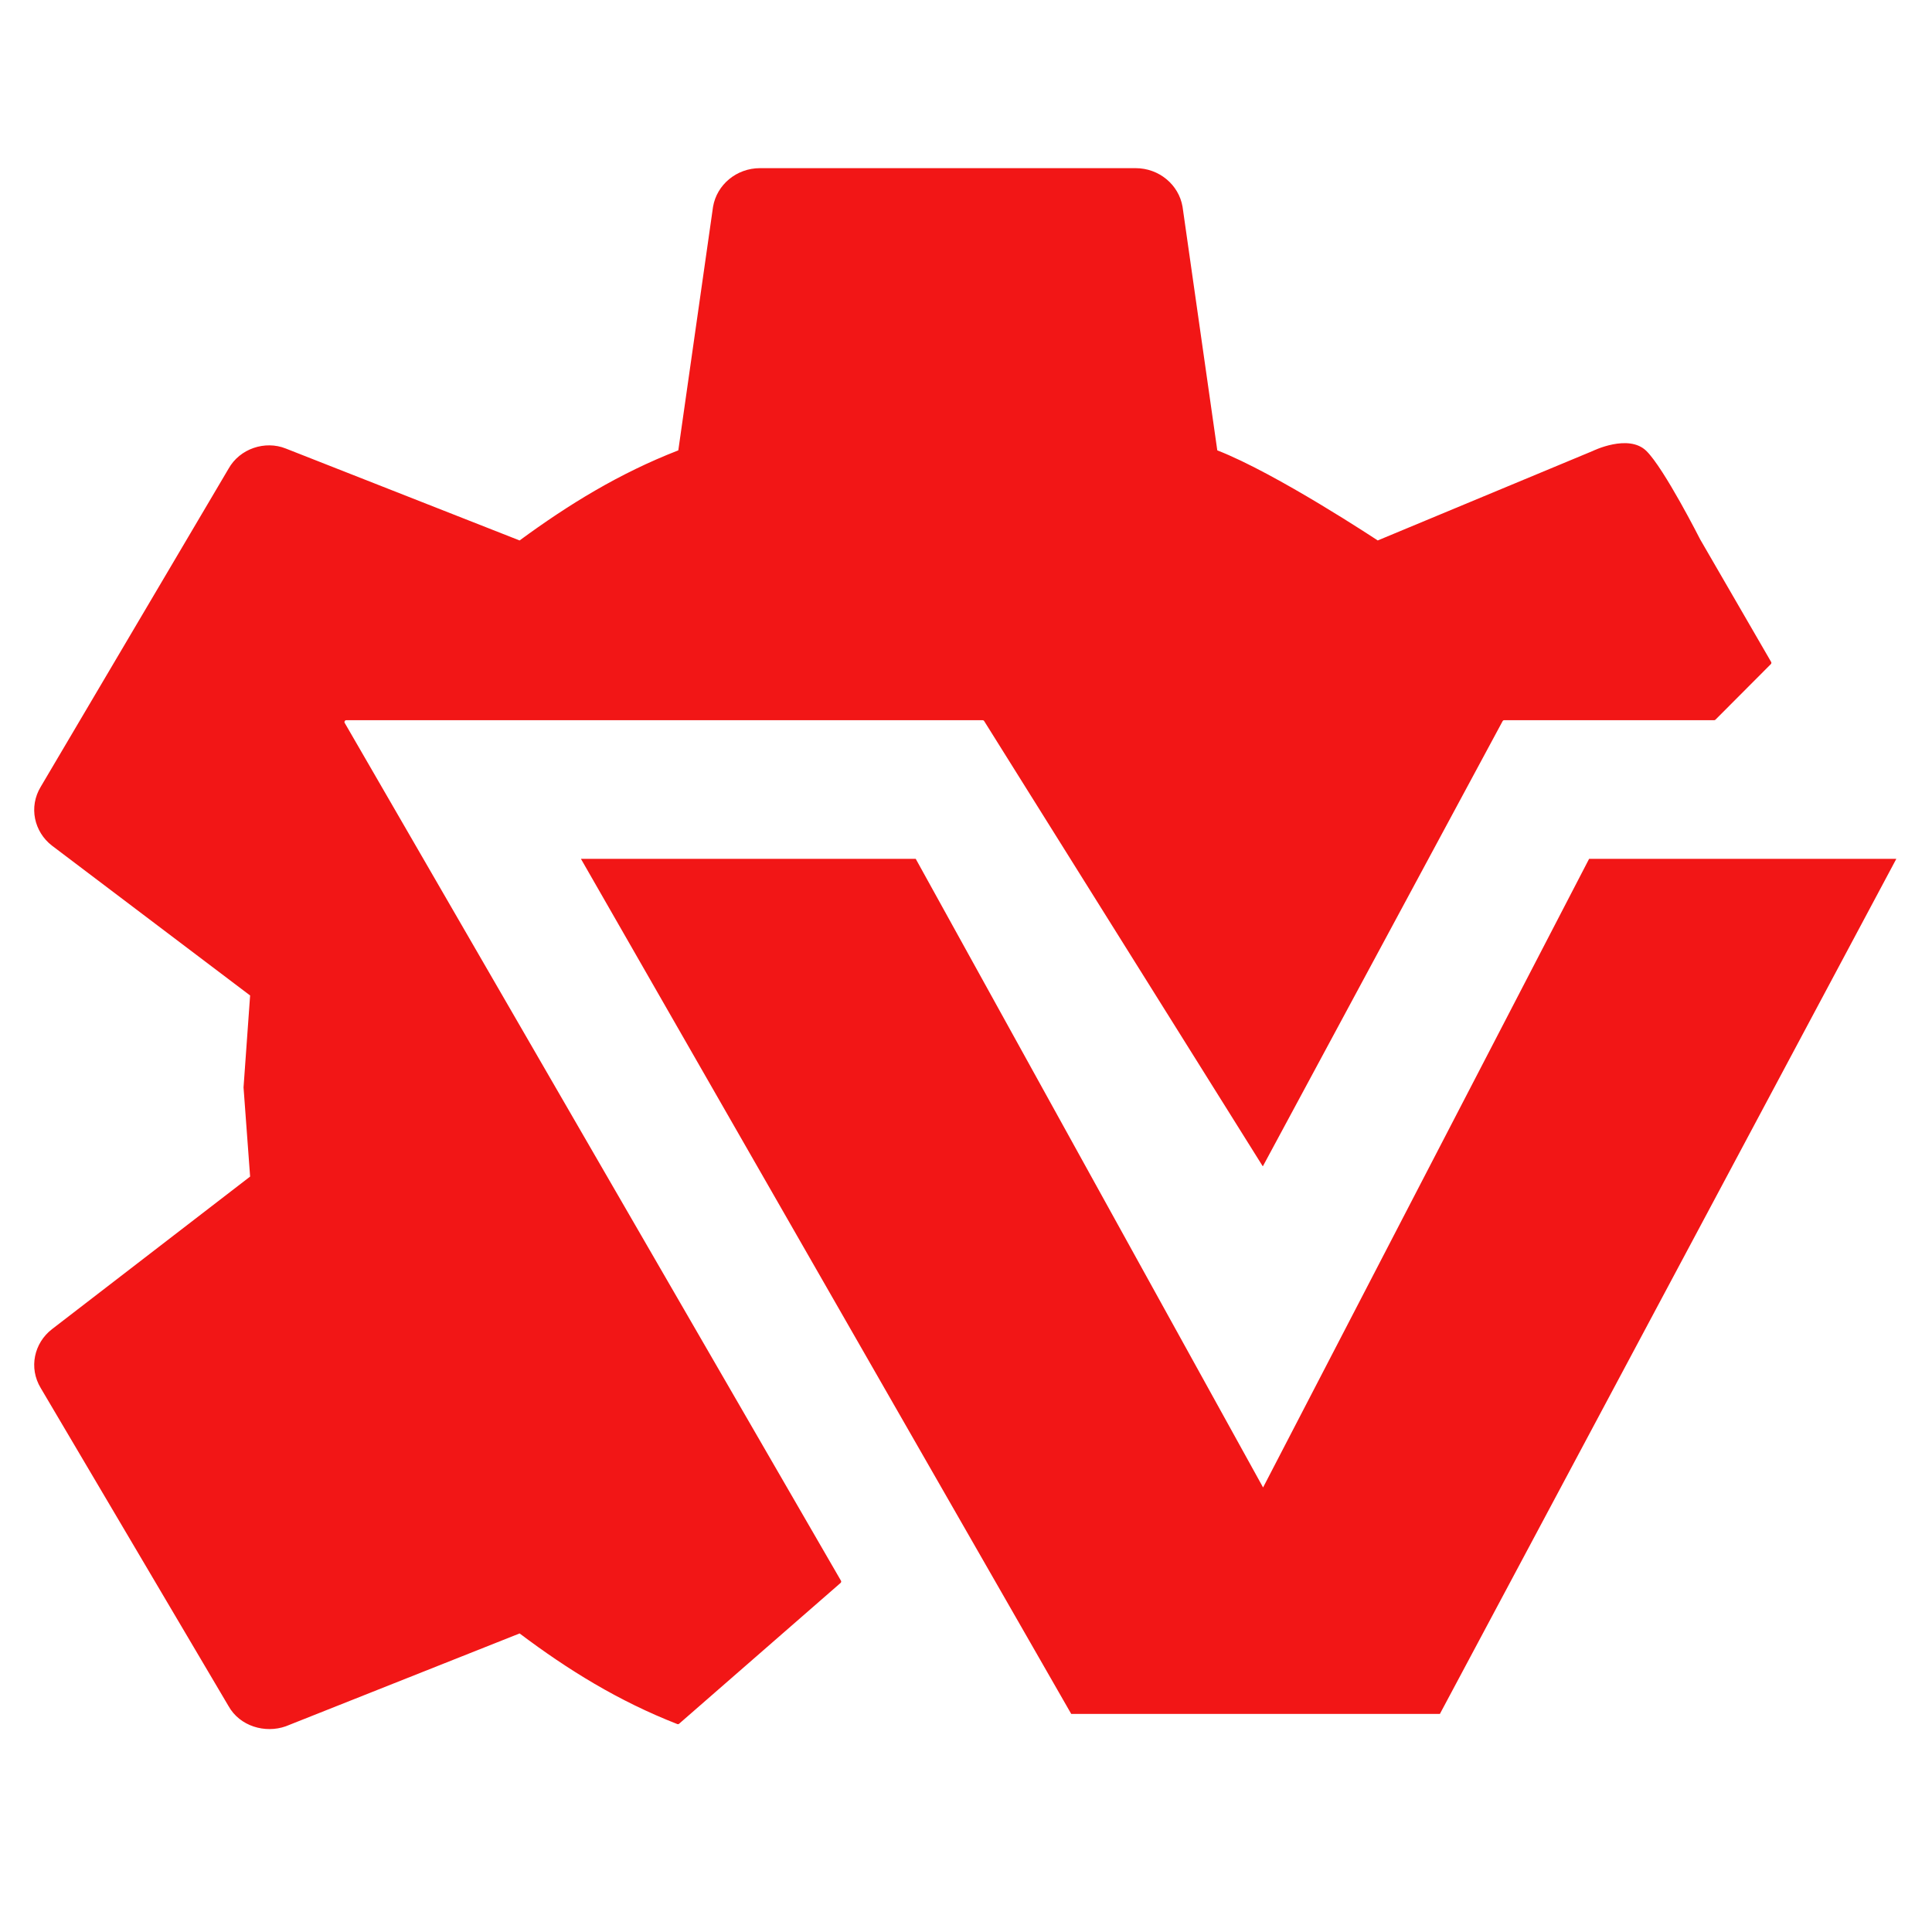 <svg width="1080" height="1080" viewBox="0 0 1080 1080" fill="none" xmlns="http://www.w3.org/2000/svg">
<path d="M804.906 958.093H598.822L324.743 480.097H511.902L706.07 831.504L888.321 480.097H1060.06L804.906 958.093Z" fill="#F21616"/>
<path d="M290.464 913.105C317.604 933.542 345.782 950.932 378.609 963.758C378.956 963.893 379.349 963.825 379.63 963.58L469.888 884.87C470.248 884.555 470.336 884.029 470.096 883.615L192.687 404.098C192.302 403.431 192.783 402.597 193.553 402.597H549.298C549.642 402.597 549.963 402.775 550.145 403.067L705.831 651.867C705.871 651.932 705.967 651.929 706.003 651.861L839.969 403.123C840.144 402.799 840.482 402.597 840.85 402.597H958.248C958.513 402.597 958.768 402.491 958.956 402.303L989.918 371.241C990.238 370.921 990.302 370.426 990.076 370.034L950.405 301.523C950.405 301.523 930.377 261.995 920.363 252.113C910.349 242.231 890.322 252.113 890.322 252.113L770.156 302.116C770.156 302.116 713.543 264.604 680.474 251.757L661.052 115.582C658.952 103.25 647.929 94 634.806 94H424.841C411.718 94 400.695 103.25 398.596 115.582L379.174 251.757C346.104 264.604 317.759 282.075 290.464 302.116L159.76 250.73C148.212 246.105 134.04 250.73 127.741 262.035L22.758 439.833C15.934 451.138 19.084 465.012 29.057 472.72L139.814 556.481L136.139 607.867L139.814 657.713L29.057 743.015C19.084 750.723 15.934 764.597 22.758 775.902L127.741 953.7C134.04 965.005 148.212 969.116 159.76 965.005L290.464 913.105Z" fill="#F21616"/>
</svg>
